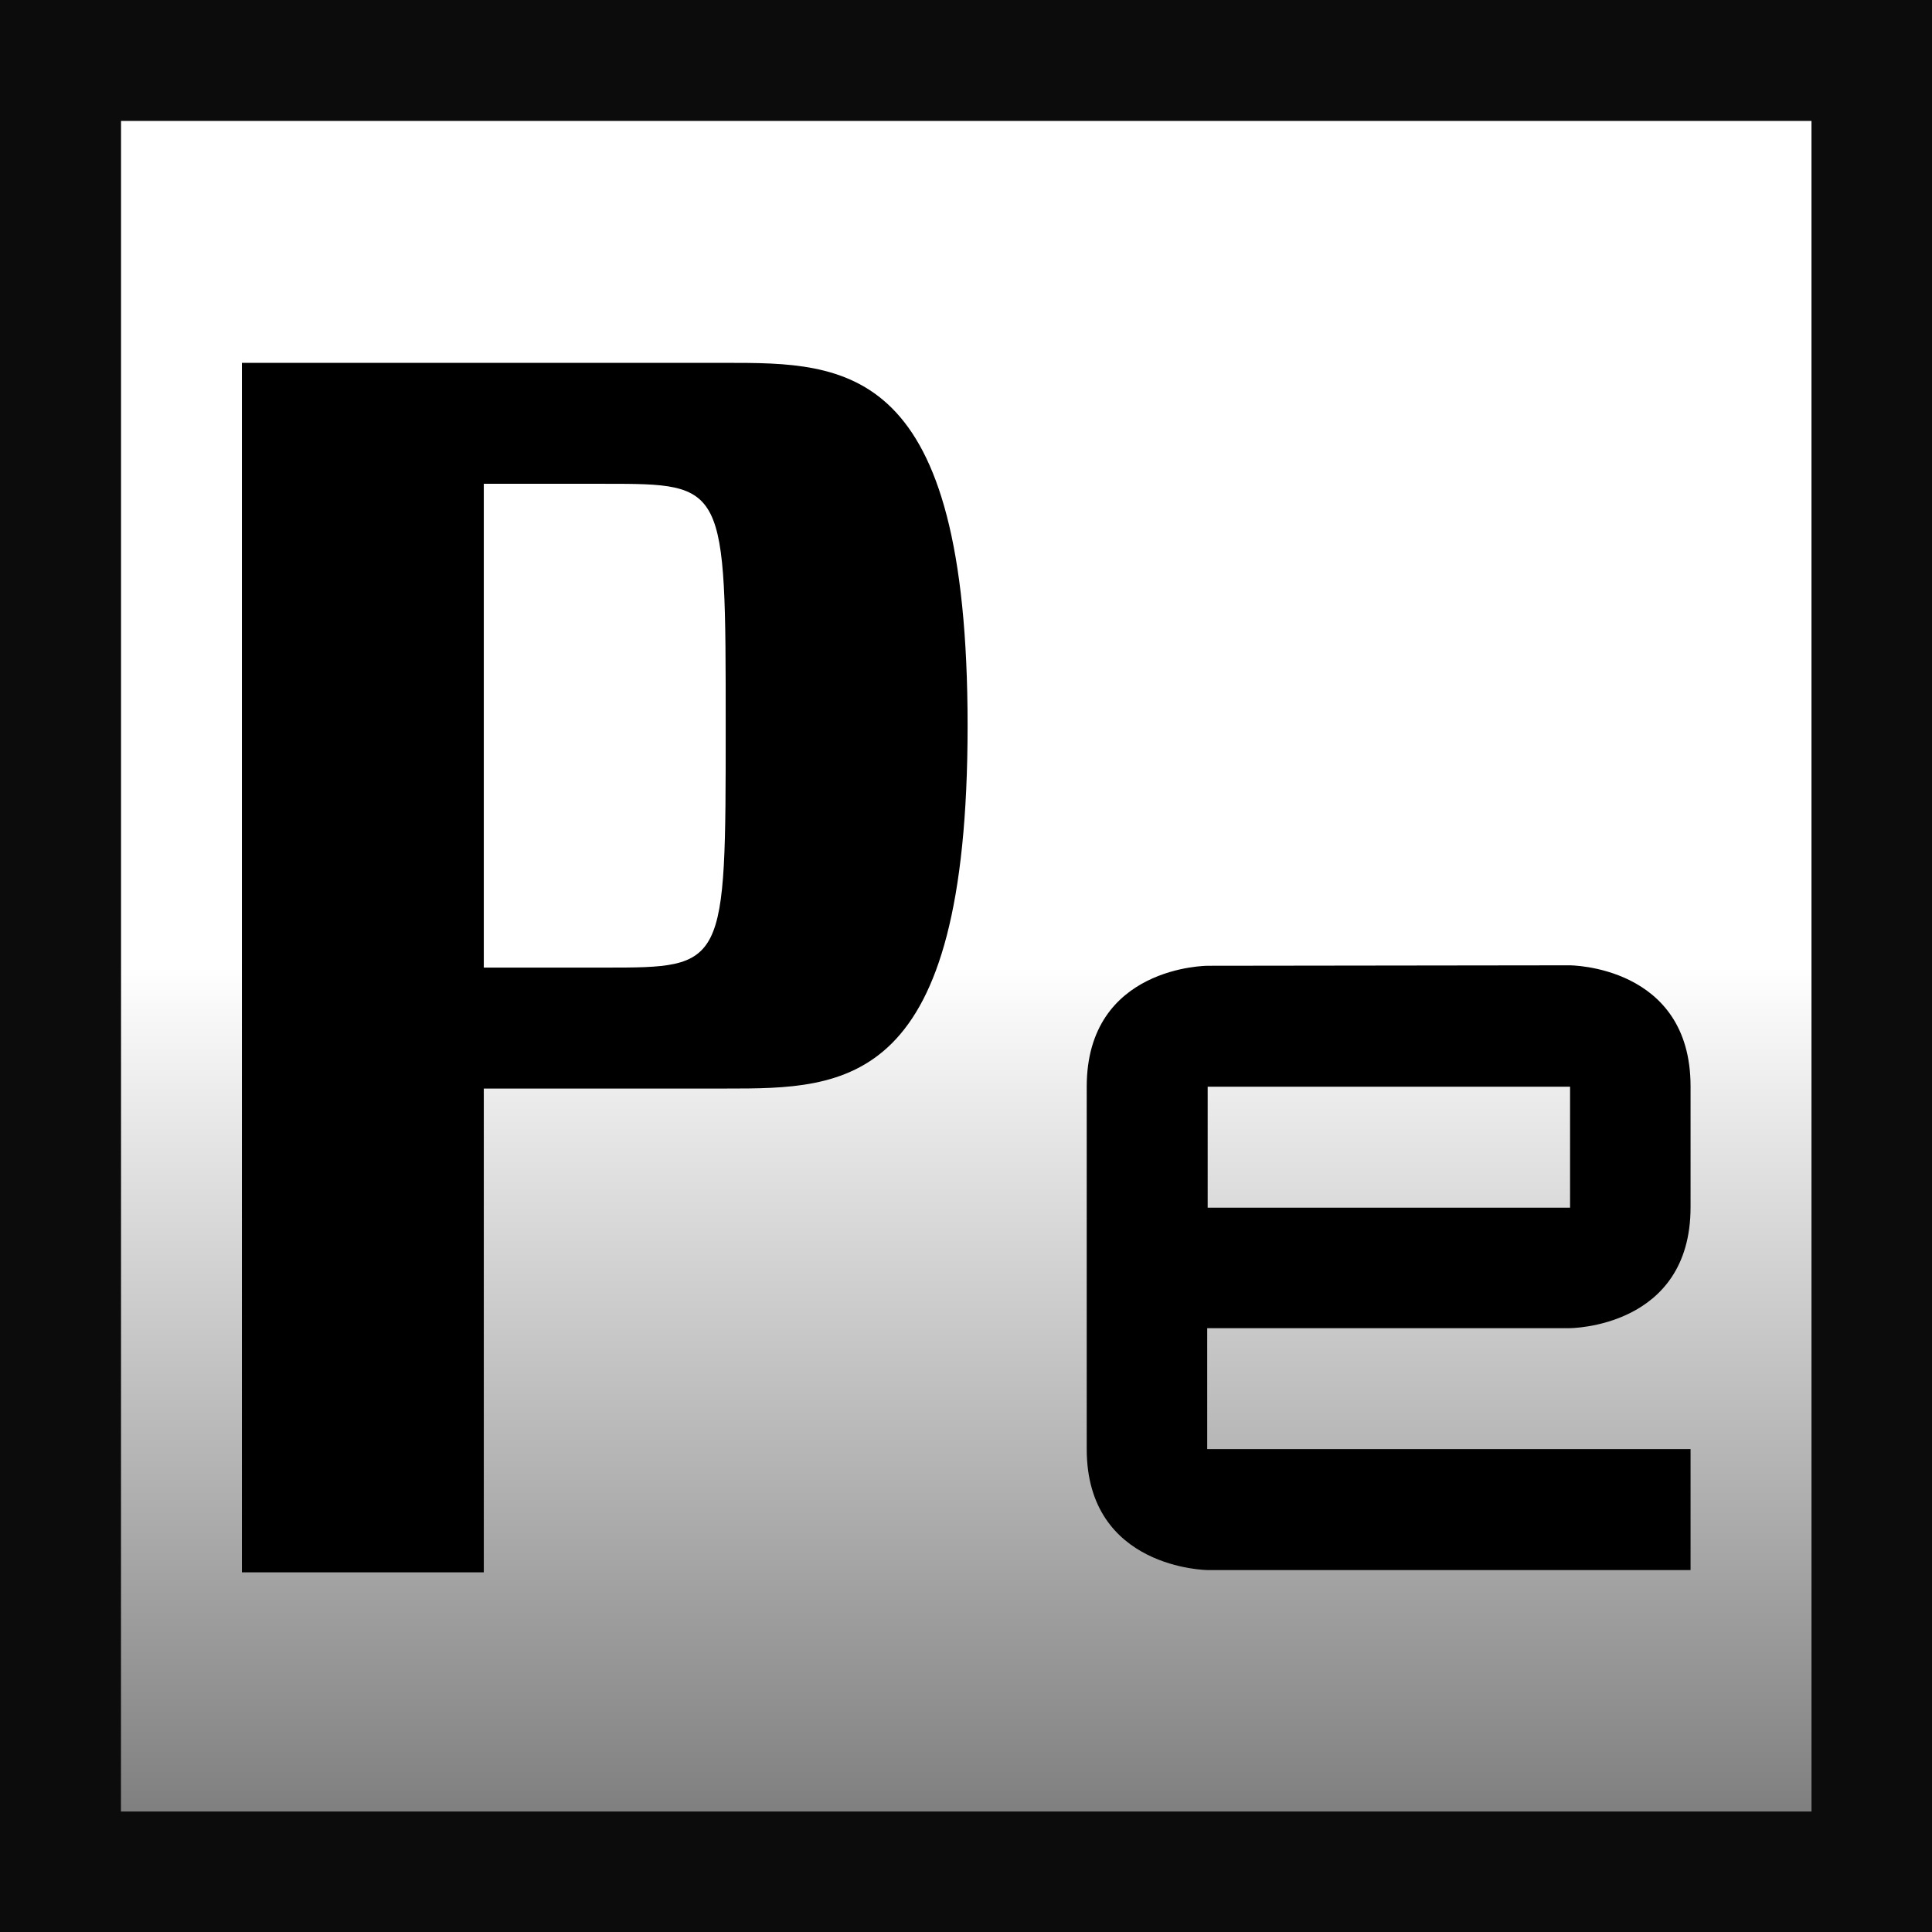 <?xml version="1.0" encoding="UTF-8" standalone="no"?>
<!-- Created with Inkscape (http://www.inkscape.org/) -->

<svg
   xmlns:dc="http://purl.org/dc/elements/1.1/"
   xmlns:cc="http://creativecommons.org/ns#"
   xmlns:rdf="http://www.w3.org/1999/02/22-rdf-syntax-ns#"
   xmlns:svg="http://www.w3.org/2000/svg"
   xmlns="http://www.w3.org/2000/svg"
   xmlns:xlink="http://www.w3.org/1999/xlink"
   xmlns:sodipodi="http://sodipodi.sourceforge.net/DTD/sodipodi-0.dtd"
   xmlns:inkscape="http://www.inkscape.org/namespaces/inkscape"
   width="16"
   height="16"
   viewBox="0 0 4.233 4.233"
   version="1.1"
   id="svg8"
   inkscape:version="0.92.1 r15371"
   sodipodi:docname="Pe.svg">
  <rect x="0" y="0" width="4.233" height="4.233" fill="#808080" stroke="none"/>
  <defs
     id="defs2">
    <linearGradient
       inkscape:collect="always"
       id="linearGradient4538">
      <stop
         offset="0"
         id="stop4534"
         style="stop-color:#ffffff;stop-opacity:1" />
      <stop
         offset="1"
         id="stop4536"
         style="stop-color:#ffffff;stop-opacity:0" />
    </linearGradient>
    <linearGradient
       inkscape:collect="always"
       xlink:href="#linearGradient4538"
       id="linearGradient4542"
       gradientUnits="userSpaceOnUse"
       x1="2.117"
       y1="294.883"
       x2="2.117"
       y2="296.735"
       gradientTransform="matrix(1,0,0,1,2.3412797e-7,-0.002)" />
  </defs>
  <sodipodi:namedview
     id="base"
     pagecolor="#ffffff"
     bordercolor="#666666"
     borderopacity="1.0"
     inkscape:pageopacity="0.0"
     inkscape:pageshadow="2"
     inkscape:zoom="22.627416"
     inkscape:cx="8.8596968"
     inkscape:cy="7.387733"
     inkscape:document-units="mm"
     inkscape:current-layer="layer1"
     showgrid="true"
     units="px"
     objecttolerance="2"
     guidetolerance="5"
     showguides="false"
     inkscape:pagecheckerboard="true"
     inkscape:window-width="933"
     inkscape:window-height="772"
     inkscape:window-x="406"
     inkscape:window-y="45"
     inkscape:window-maximized="0">
    <inkscape:grid
       type="xygrid"
       id="grid4485" />
  </sodipodi:namedview>
  <g
     inkscape:label="レイヤー 1"
     inkscape:groupmode="layer"
     id="layer1"
     transform="translate(0,-292.767)">
    <rect
       style="opacity:1;fill:url(#linearGradient4542);fill-opacity:1;stroke:none;stroke-width:0.463;stroke-linecap:round;stroke-linejoin:miter;stroke-miterlimit:4;stroke-dasharray:none;stroke-dashoffset:0;stroke-opacity:1;paint-order:normal"
       id="rect4522"
       width="3.704"
       height="3.704"
       x="0.265"
       y="293.031" />
    <path
       style="fill:#000000;fill-opacity:1;stroke:none;stroke-width:0.913px;stroke-linecap:butt;stroke-linejoin:miter;stroke-opacity:1"
       d="M 2,3 V 13 H 4 V 9 h 2 c 1,10e-8 2,0 2,-3 C 8,3 7,3 6,3 Z m 2,1 h 1 c 1,1e-7 1,1e-7 1,2 -1e-7,2 1e-7,2 -1,2 H 4 Z"
       id="path4493"
       transform="matrix(0.265,0,0,0.265,0,292.767)"
       inkscape:connector-curvature="0"
       sodipodi:nodetypes="cccccsccccsccc" />
    <path
       style="fill:#000000;fill-opacity:1;stroke:none;stroke-width:0.242px;stroke-linecap:butt;stroke-linejoin:miter;stroke-opacity:1"
       d="m 2.646,294.883 c 0,0 -0.265,0 -0.265,0.265 v 0.794 c 0,0.263 0.265,0.265 0.265,0.265 h 1.058 v -0.265 h -0.794 -0.265 v -0.265 h 0.794 c 0,0 0.265,0 0.265,-0.265 v -0.265 c 0,-0.265 -0.265,-0.265 -0.265,-0.265 z m 0,0.265 0.794,0 v 0.265 h -0.794 z"
       id="path4497"
       inkscape:connector-curvature="0"
       sodipodi:nodetypes="csscccccccssccccccc" />
    <path
       style="opacity:1;fill:#000000;fill-opacity:0.903;stroke:none;stroke-width:5.987;stroke-linecap:round;stroke-linejoin:miter;stroke-miterlimit:4;stroke-dasharray:none;stroke-dashoffset:0;stroke-opacity:1;paint-order:stroke fill markers"
       d="m 0,292.767 v 4.233 h 4.233 v -4.233 z m 0.265,0.265 H 3.969 v 3.704 H 0.265 Z"
       id="rect4492"
       inkscape:connector-curvature="0"
       sodipodi:nodetypes="cccccccccc" />
  </g>
</svg>
